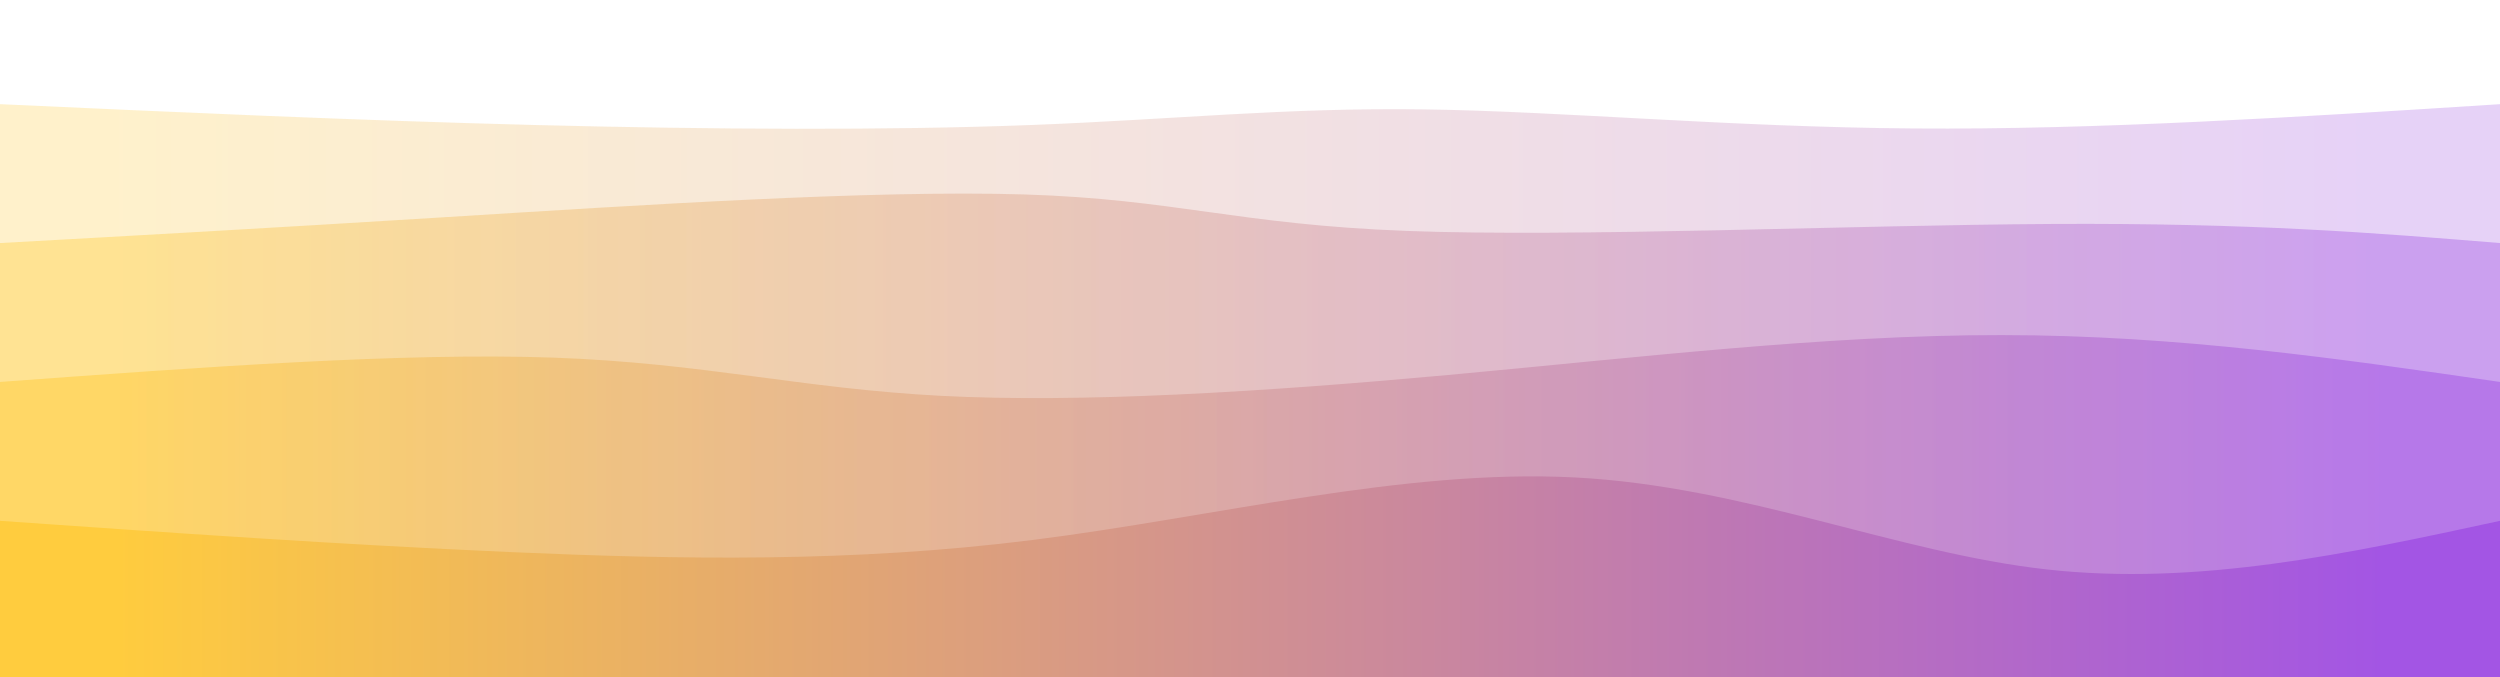 <svg preserveAspectRatio="none" id="svg" viewBox="0 0 1440 390" xmlns="http://www.w3.org/2000/svg" class="transition duration-300 ease-in-out delay-150"><style>
          .path-0{
            animation:pathAnim-0 4s;
            animation-timing-function: linear;
            animation-iteration-count: infinite;
          }
          @keyframes pathAnim-0{
            0%{
              d: path("M 0,400 L 0,60 C 102.928,64.689 205.856,69.378 308,72 C 410.144,74.622 511.502,75.177 594,72 C 676.498,68.823 740.134,61.914 820,63 C 899.866,64.086 995.962,73.167 1102,74 C 1208.038,74.833 1324.019,67.416 1440,60 L 1440,400 L 0,400 Z");
            }
            25%{
              d: path("M 0,400 L 0,60 C 84.096,66.861 168.191,73.722 251,75 C 333.809,76.278 415.33,71.971 522,67 C 628.67,62.029 760.488,56.392 857,56 C 953.512,55.608 1014.718,60.459 1106,62 C 1197.282,63.541 1318.641,61.77 1440,60 L 1440,400 L 0,400 Z");
            }
            50%{
              d: path("M 0,400 L 0,60 C 73.301,47.962 146.603,35.923 251,35 C 355.397,34.077 490.89,44.268 590,58 C 689.11,71.732 751.837,89.005 842,84 C 932.163,78.995 1049.761,51.713 1154,44 C 1258.239,36.287 1349.12,48.144 1440,60 L 1440,400 L 0,400 Z");
            }
            75%{
              d: path("M 0,400 L 0,60 C 93.148,44.038 186.297,28.077 272,30 C 357.703,31.923 435.962,51.732 546,67 C 656.038,82.268 797.856,92.995 903,87 C 1008.144,81.005 1076.612,58.287 1160,51 C 1243.388,43.713 1341.694,51.856 1440,60 L 1440,400 L 0,400 Z");
            }
            100%{
              d: path("M 0,400 L 0,60 C 102.928,64.689 205.856,69.378 308,72 C 410.144,74.622 511.502,75.177 594,72 C 676.498,68.823 740.134,61.914 820,63 C 899.866,64.086 995.962,73.167 1102,74 C 1208.038,74.833 1324.019,67.416 1440,60 L 1440,400 L 0,400 Z");
            }
          }</style><defs><linearGradient id="gradient" x1="0%" y1="50%" x2="100%" y2="50%"><stop offset="5%" stop-color="#ffcc3e"></stop><stop offset="95%" stop-color="#a355e4"></stop></linearGradient></defs><path d="M 0,400 L 0,60 C 102.928,64.689 205.856,69.378 308,72 C 410.144,74.622 511.502,75.177 594,72 C 676.498,68.823 740.134,61.914 820,63 C 899.866,64.086 995.962,73.167 1102,74 C 1208.038,74.833 1324.019,67.416 1440,60 L 1440,400 L 0,400 Z" stroke="none" stroke-width="0" fill="url(#gradient)" fill-opacity="0.265" class="transition-all duration-300 ease-in-out delay-150 path-0"></path><style>
          .path-1{
            animation:pathAnim-1 4s;
            animation-timing-function: linear;
            animation-iteration-count: infinite;
          }
          @keyframes pathAnim-1{
            0%{
              d: path("M 0,400 L 0,140 C 75.56,135.818 151.12,131.636 258,125 C 364.88,118.364 503.081,109.273 590,112 C 676.919,114.727 712.555,129.273 810,133 C 907.445,136.727 1066.699,129.636 1182,129 C 1297.301,128.364 1368.651,134.182 1440,140 L 1440,400 L 0,400 Z");
            }
            25%{
              d: path("M 0,400 L 0,140 C 89.455,146.287 178.909,152.574 283,146 C 387.091,139.426 505.818,119.99 596,123 C 686.182,126.01 747.818,151.464 834,160 C 920.182,168.536 1030.909,160.153 1136,154 C 1241.091,147.847 1340.545,143.923 1440,140 L 1440,400 L 0,400 Z");
            }
            50%{
              d: path("M 0,400 L 0,140 C 120.373,130.89 240.746,121.78 341,122 C 441.254,122.22 521.388,131.77 594,142 C 666.612,152.23 731.703,163.139 826,167 C 920.297,170.861 1043.799,167.675 1151,162 C 1258.201,156.325 1349.1,148.163 1440,140 L 1440,400 L 0,400 Z");
            }
            75%{
              d: path("M 0,400 L 0,140 C 88.727,132.096 177.455,124.191 290,131 C 402.545,137.809 538.909,159.33 626,154 C 713.091,148.67 750.909,116.488 829,113 C 907.091,109.512 1025.455,134.718 1134,144 C 1242.545,153.282 1341.273,146.641 1440,140 L 1440,400 L 0,400 Z");
            }
            100%{
              d: path("M 0,400 L 0,140 C 75.56,135.818 151.12,131.636 258,125 C 364.88,118.364 503.081,109.273 590,112 C 676.919,114.727 712.555,129.273 810,133 C 907.445,136.727 1066.699,129.636 1182,129 C 1297.301,128.364 1368.651,134.182 1440,140 L 1440,400 L 0,400 Z");
            }
          }</style><defs><linearGradient id="gradient" x1="0%" y1="50%" x2="100%" y2="50%"><stop offset="5%" stop-color="#ffcc3e"></stop><stop offset="95%" stop-color="#a355e4"></stop></linearGradient></defs><path d="M 0,400 L 0,140 C 75.56,135.818 151.12,131.636 258,125 C 364.88,118.364 503.081,109.273 590,112 C 676.919,114.727 712.555,129.273 810,133 C 907.445,136.727 1066.699,129.636 1182,129 C 1297.301,128.364 1368.651,134.182 1440,140 L 1440,400 L 0,400 Z" stroke="none" stroke-width="0" fill="url(#gradient)" fill-opacity="0.4" class="transition-all duration-300 ease-in-out delay-150 path-1"></path><style>
          .path-2{
            animation:pathAnim-2 4s;
            animation-timing-function: linear;
            animation-iteration-count: infinite;
          }
          @keyframes pathAnim-2{
            0%{
              d: path("M 0,400 L 0,220 C 116.335,211.455 232.67,202.909 319,206 C 405.33,209.091 461.656,223.818 542,228 C 622.344,232.182 726.708,225.818 834,216 C 941.292,206.182 1051.512,192.909 1153,193 C 1254.488,193.091 1347.244,206.545 1440,220 L 1440,400 L 0,400 Z");
            }
            25%{
              d: path("M 0,400 L 0,220 C 74.718,208.191 149.435,196.383 252,192 C 354.565,187.617 484.976,190.66 591,203 C 697.024,215.34 778.66,236.976 880,235 C 981.34,233.024 1102.383,207.435 1199,201 C 1295.617,194.565 1367.809,207.282 1440,220 L 1440,400 L 0,400 Z");
            }
            50%{
              d: path("M 0,400 L 0,220 C 117.971,227.455 235.943,234.909 339,235 C 442.057,235.091 530.201,227.818 618,227 C 705.799,226.182 793.254,231.818 884,235 C 974.746,238.182 1068.785,238.909 1162,236 C 1255.215,233.091 1347.608,226.545 1440,220 L 1440,400 L 0,400 Z");
            }
            75%{
              d: path("M 0,400 L 0,220 C 101.541,223.301 203.081,226.603 309,223 C 414.919,219.397 525.215,208.89 610,202 C 694.785,195.11 754.057,191.837 842,203 C 929.943,214.163 1046.555,239.761 1151,245 C 1255.445,250.239 1347.722,235.12 1440,220 L 1440,400 L 0,400 Z");
            }
            100%{
              d: path("M 0,400 L 0,220 C 116.335,211.455 232.67,202.909 319,206 C 405.33,209.091 461.656,223.818 542,228 C 622.344,232.182 726.708,225.818 834,216 C 941.292,206.182 1051.512,192.909 1153,193 C 1254.488,193.091 1347.244,206.545 1440,220 L 1440,400 L 0,400 Z");
            }
          }</style><defs><linearGradient id="gradient" x1="0%" y1="50%" x2="100%" y2="50%"><stop offset="5%" stop-color="#ffcc3e"></stop><stop offset="95%" stop-color="#a355e4"></stop></linearGradient></defs><path d="M 0,400 L 0,220 C 116.335,211.455 232.67,202.909 319,206 C 405.33,209.091 461.656,223.818 542,228 C 622.344,232.182 726.708,225.818 834,216 C 941.292,206.182 1051.512,192.909 1153,193 C 1254.488,193.091 1347.244,206.545 1440,220 L 1440,400 L 0,400 Z" stroke="none" stroke-width="0" fill="url(#gradient)" fill-opacity="0.53" class="transition-all duration-300 ease-in-out delay-150 path-2"></path><style>
          .path-3{
            animation:pathAnim-3 4s;
            animation-timing-function: linear;
            animation-iteration-count: infinite;
          }
          @keyframes pathAnim-3{
            0%{
              d: path("M 0,400 L 0,300 C 97.876,306.842 195.751,313.684 294,318 C 392.249,322.316 490.871,324.105 595,311 C 699.129,297.895 808.766,269.895 907,275 C 1005.234,280.105 1092.067,318.316 1179,328 C 1265.933,337.684 1352.967,318.842 1440,300 L 1440,400 L 0,400 Z");
            }
            25%{
              d: path("M 0,400 L 0,300 C 77.368,286.488 154.737,272.976 241,274 C 327.263,275.024 422.421,290.584 534,294 C 645.579,297.416 773.579,288.689 868,293 C 962.421,297.311 1023.263,314.66 1113,318 C 1202.737,321.34 1321.368,310.67 1440,300 L 1440,400 L 0,400 Z");
            }
            50%{
              d: path("M 0,400 L 0,300 C 95.129,296.01 190.258,292.019 278,287 C 365.742,281.981 446.096,275.933 531,286 C 615.904,296.067 705.359,322.249 816,325 C 926.641,327.751 1058.469,307.072 1166,299 C 1273.531,290.928 1356.766,295.464 1440,300 L 1440,400 L 0,400 Z");
            }
            75%{
              d: path("M 0,400 L 0,300 C 90.699,311.043 181.397,322.086 278,328 C 374.603,333.914 477.11,334.699 569,322 C 660.89,309.301 742.163,283.12 847,278 C 951.837,272.88 1080.239,288.823 1183,296 C 1285.761,303.177 1362.88,301.589 1440,300 L 1440,400 L 0,400 Z");
            }
            100%{
              d: path("M 0,400 L 0,300 C 97.876,306.842 195.751,313.684 294,318 C 392.249,322.316 490.871,324.105 595,311 C 699.129,297.895 808.766,269.895 907,275 C 1005.234,280.105 1092.067,318.316 1179,328 C 1265.933,337.684 1352.967,318.842 1440,300 L 1440,400 L 0,400 Z");
            }
          }</style><defs><linearGradient id="gradient" x1="0%" y1="50%" x2="100%" y2="50%"><stop offset="5%" stop-color="#ffcc3e"></stop><stop offset="95%" stop-color="#a355e4"></stop></linearGradient></defs><path d="M 0,400 L 0,300 C 97.876,306.842 195.751,313.684 294,318 C 392.249,322.316 490.871,324.105 595,311 C 699.129,297.895 808.766,269.895 907,275 C 1005.234,280.105 1092.067,318.316 1179,328 C 1265.933,337.684 1352.967,318.842 1440,300 L 1440,400 L 0,400 Z" stroke="none" stroke-width="0" fill="url(#gradient)" fill-opacity="1" class="transition-all duration-300 ease-in-out delay-150 path-3"></path></svg>